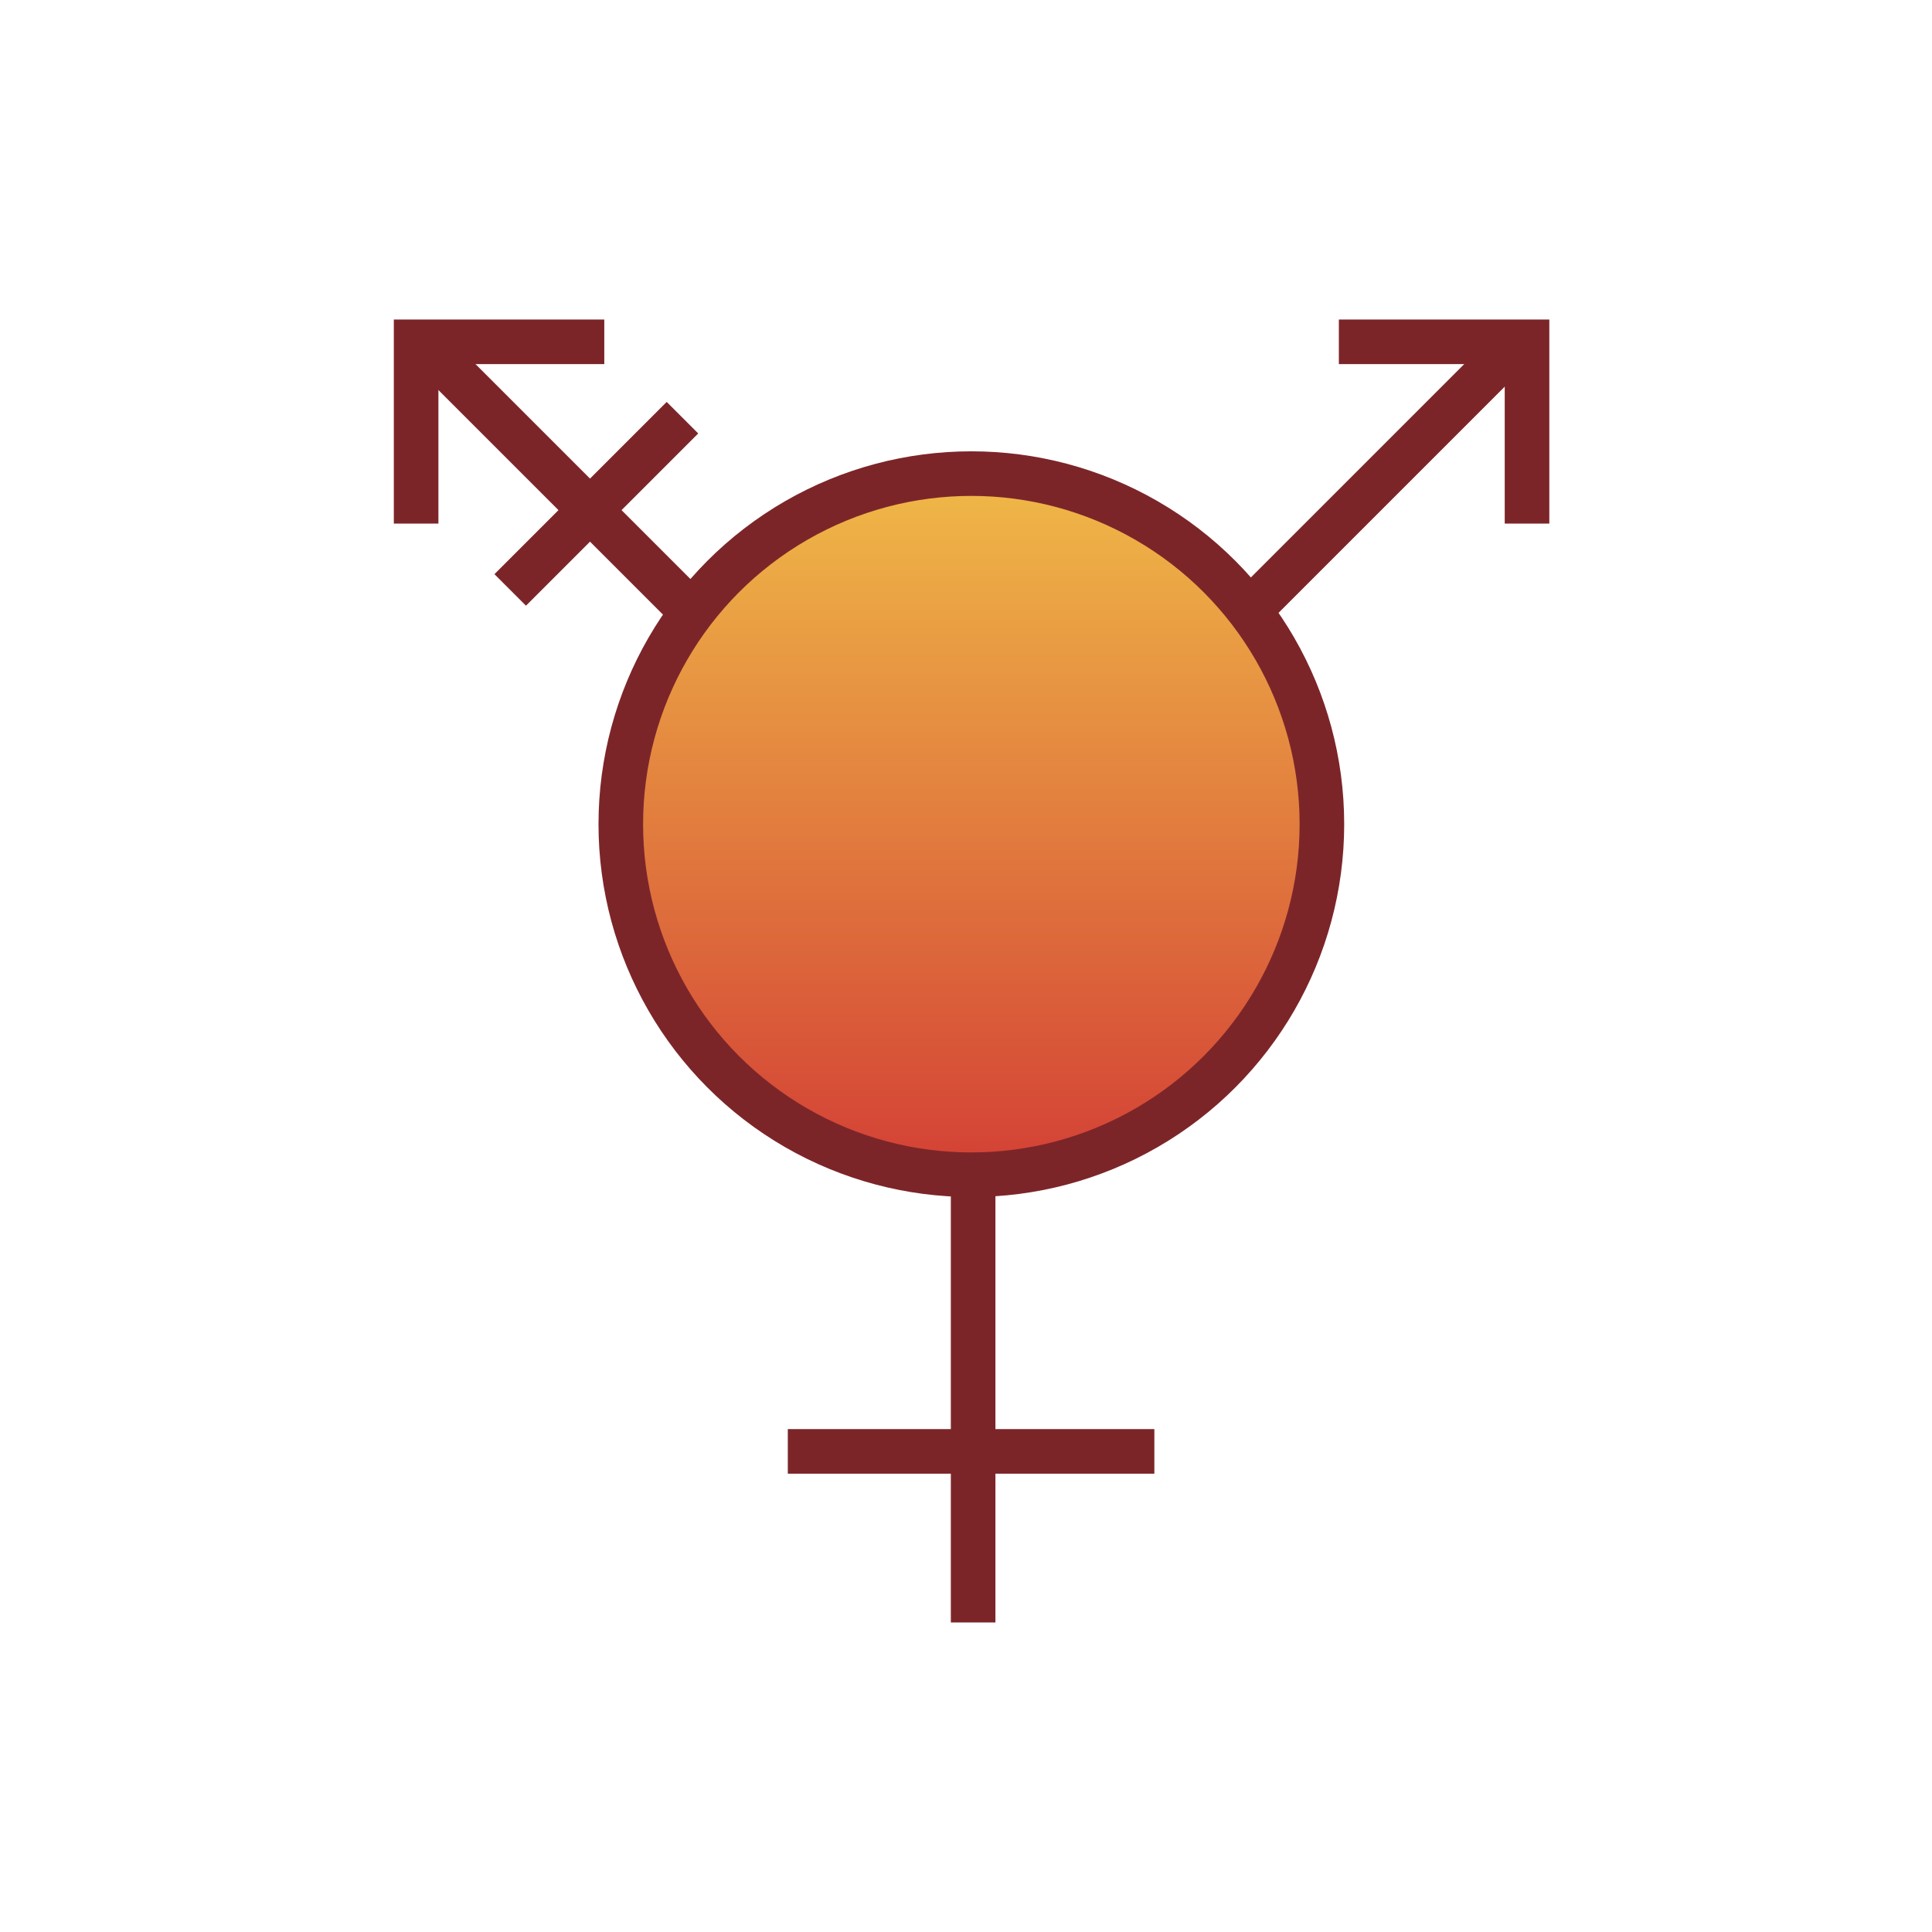 <svg xmlns="http://www.w3.org/2000/svg" width="130" height="130"><defs><linearGradient id="b" x1=".5" y1="-.061" x2=".5" y2="1.428" gradientUnits="objectBoundingBox"><stop offset="0" stop-color="#f1be48"/><stop offset="1" stop-color="#c8102e"/></linearGradient><clipPath id="a"><path transform="translate(655 3192)" fill="none" d="M0 0h130v130H0z"/></clipPath></defs><g data-name="ICON-Center-for-LGBTQIA+" transform="translate(-655 -3192)" clip-path="url(#a)"><g transform="translate(-5.962 -12.5)"><ellipse data-name="Ellipse 58" cx="23.577" cy="22.634" rx="23.577" ry="22.634" transform="translate(702.727 3237.323)" fill="url(#b)"/><circle data-name="Ellipse 57" cx="23.588" cy="23.588" r="23.588" transform="translate(702.734 3236.368)" fill="none" stroke="#7c2529" stroke-miterlimit="10" stroke-width="3"/><path data-name="Path 1696" d="M726.442 3282.305v31.367" fill="#7c2529" stroke="#7c2529" stroke-width="3"/><path data-name="Path 1697" d="M713.972 3302.161h24.664" fill="none" stroke="#7c2529" stroke-width="3"/><path data-name="Path 1698" d="m762.88 3227.728-17.316 17.316" fill="none" stroke="#7c2529" stroke-width="3"/><path data-name="Path 1699" d="m706.882 3245.044-17.316-17.316" fill="none" stroke="#7c2529" stroke-width="3"/><path data-name="Path 1700" d="M751.051 3227.5h12.661v12.231" fill="none" stroke="#7c2529" stroke-width="3"/><path data-name="Path 1705" d="m695.293 3244.195 11.59-11.59" fill="none" stroke="#7c2529" stroke-width="3"/><path data-name="Path 1709" d="M701.623 3227.5h-12.661v12.231" fill="none" stroke="#7c2529" stroke-width="3"/></g></g></svg>